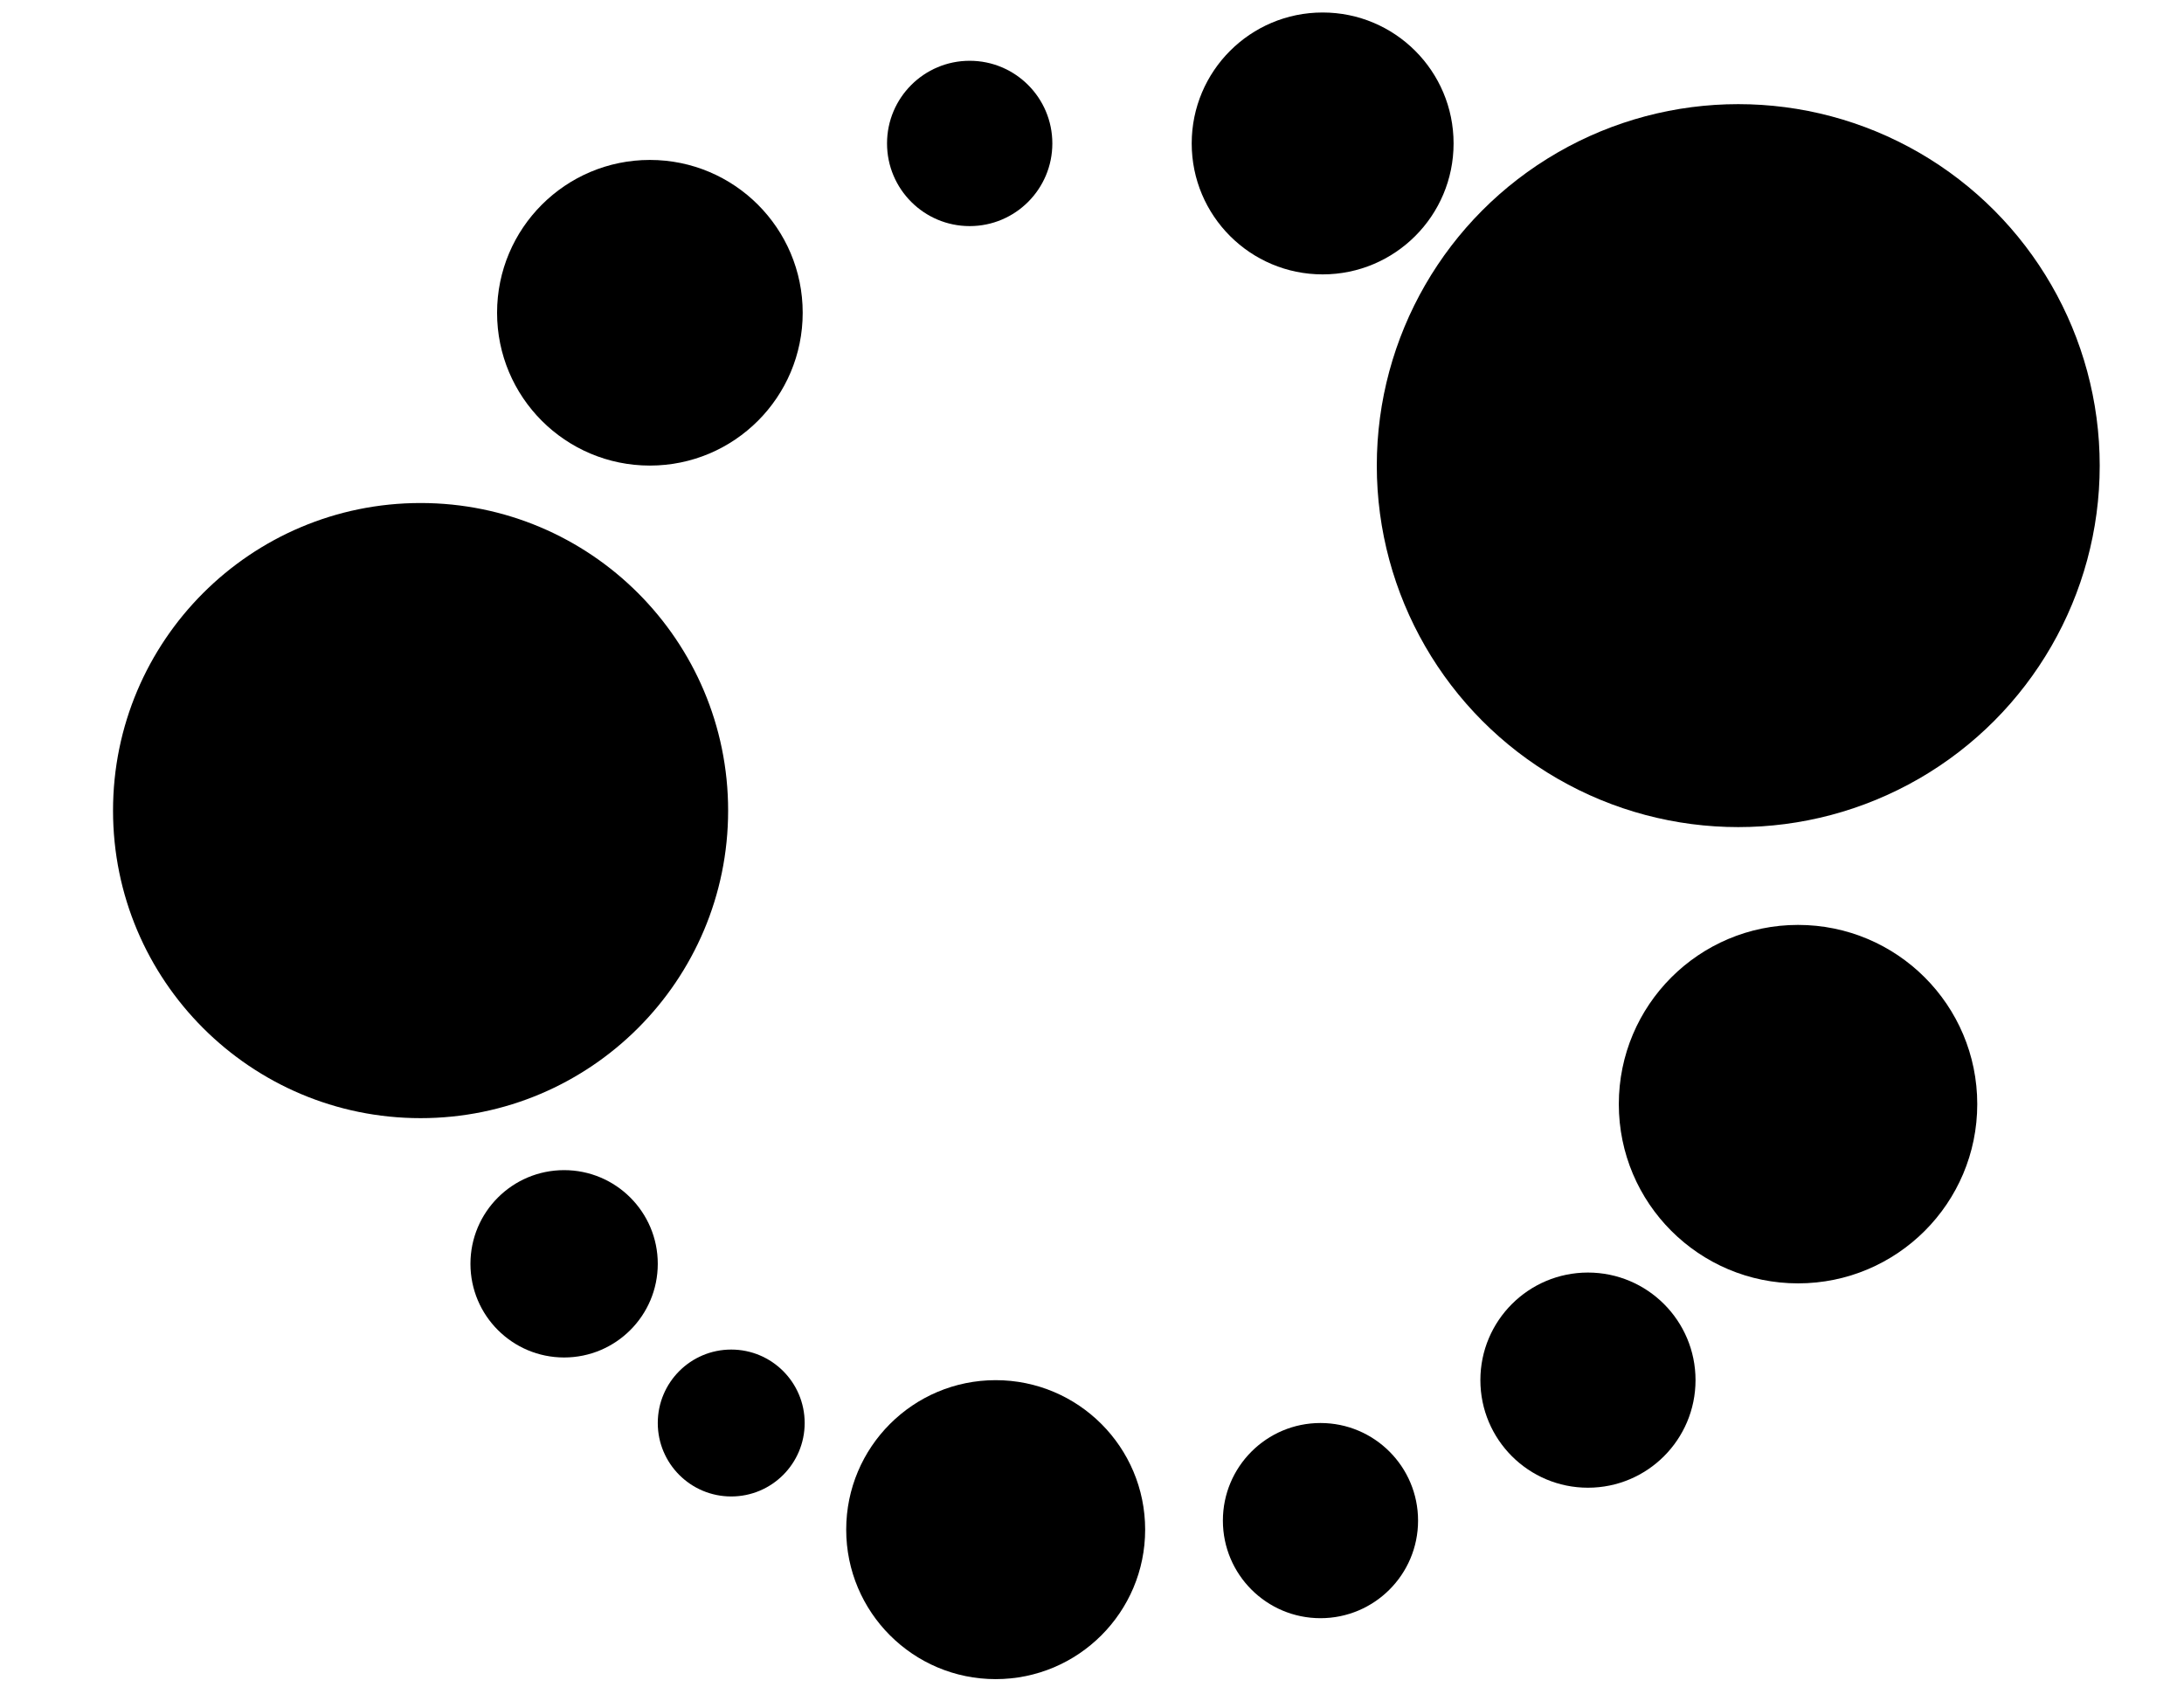 <?xml version="1.0" encoding="utf-8"?>
<!-- Generator: Adobe Illustrator 16.0.4, SVG Export Plug-In . SVG Version: 6.00 Build 0)  -->
<!DOCTYPE svg PUBLIC "-//W3C//DTD SVG 1.1//EN" "http://www.w3.org/Graphics/SVG/1.1/DTD/svg11.dtd">
<svg version="1.1" id="usOutline" xmlns="http://www.w3.org/2000/svg" xmlns:xlink="http://www.w3.org/1999/xlink" x="0px" y="0px"
	 width="89.654px" height="69.531px" viewBox="0 0 89.654 69.531" enable-background="new 0 0 89.654 69.531" xml:space="preserve">
<g>
	<circle cx="26.678" cy="12.838" r="6.273"/>
	<circle cx="73.81" cy="45.323" r="7.357"/>
	<circle cx="54.206" cy="62.418" r="4.006"/>
	<circle cx="17.265" cy="33.273" r="12.625"/>
	<circle cx="40.873" cy="62.789" r="6.136"/>
	<circle cx="71.356" cy="19.113" r="14.838"/>
	<circle cx="39.806" cy="5.888" r="3.393"/>
	<circle cx="54.295" cy="5.888" r="5.375"/>
	<circle cx="23.157" cy="51.877" r="3.845"/>
	<circle cx="30.017" cy="58.412" r="3.015"/>
	<circle cx="65.186" cy="56.652" r="4.416"/>
</g>
</svg>

